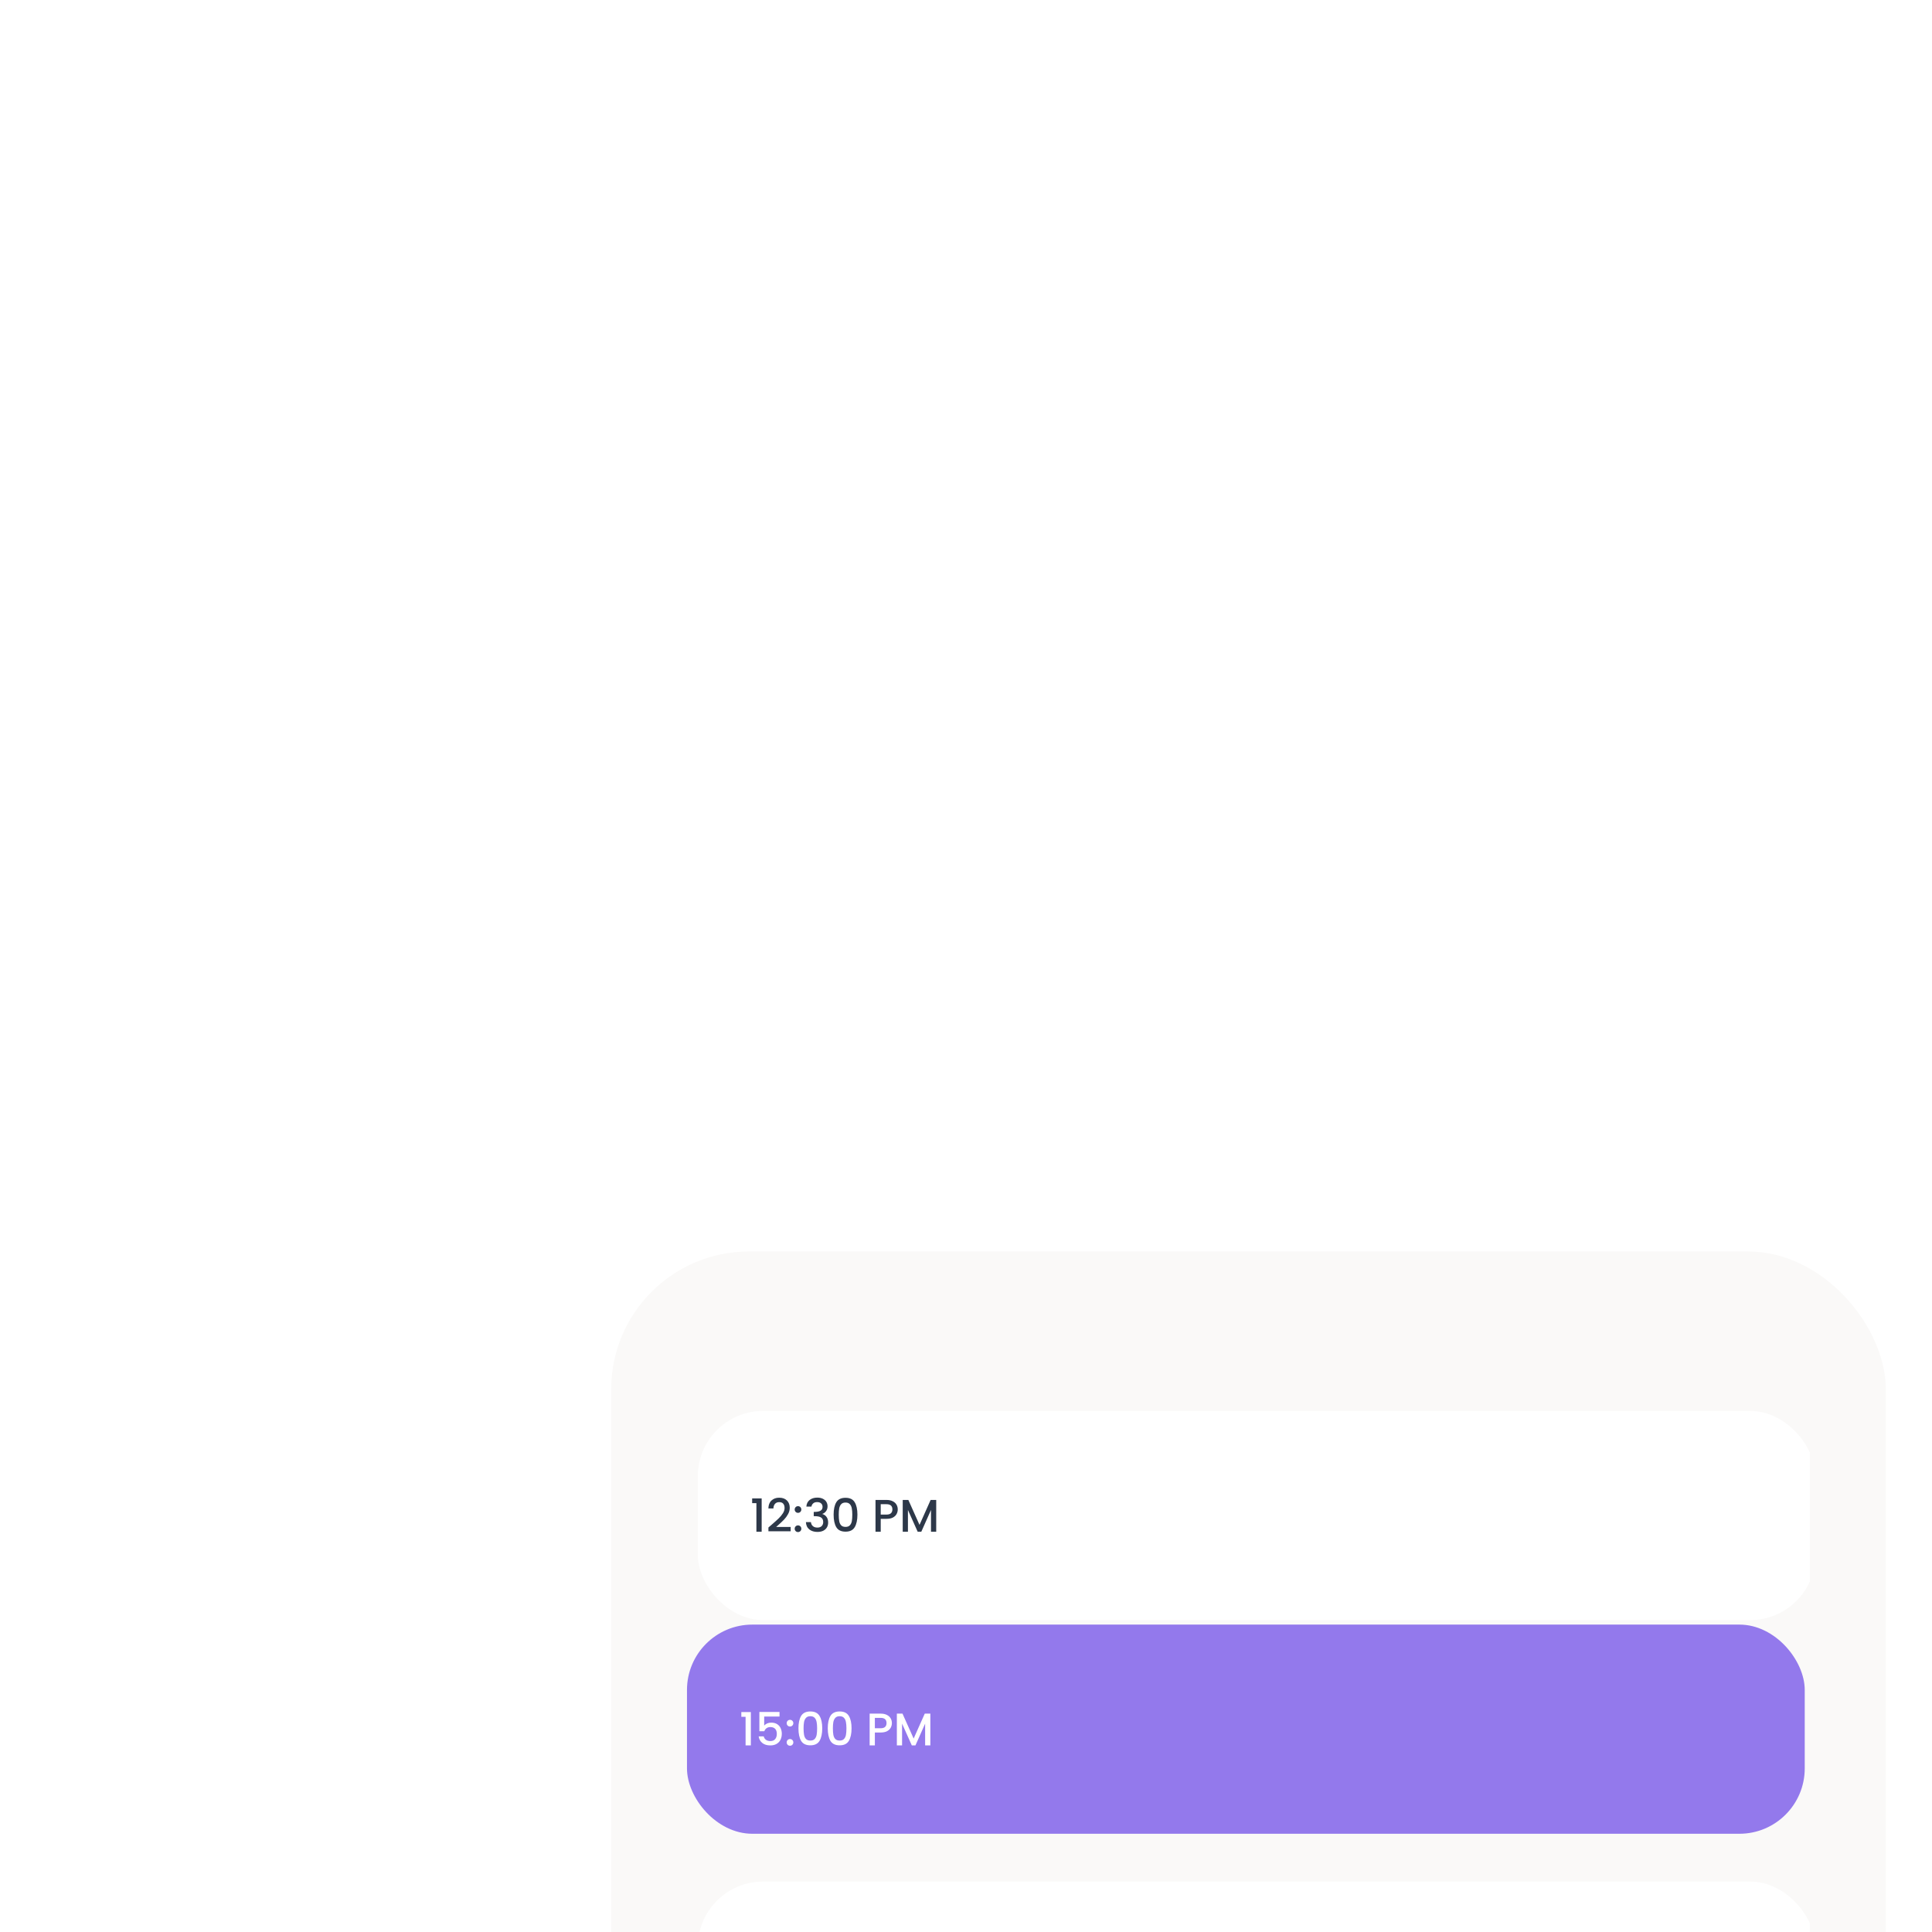 <svg width="357" height="357" viewBox="0 0 357 357" fill="none" xmlns="http://www.w3.org/2000/svg">
<g filter="url(#filter0_dddd_11834_34608)">
<rect x="20" y="11" width="235.529" height="176.965" rx="25.463" fill="#FAF9F8"/>
<g clip-path="url(#clip0_11834_34608)">
<g filter="url(#filter1_d_11834_34608)">
<rect x="34.004" y="36.462" width="206.541" height="38.651" rx="12.078" fill="white"/>
<path d="M44.047 53.503V52.624H45.805V58.788H44.833V53.503H44.047ZM47.662 57.477C48.203 57.009 48.629 56.626 48.939 56.327C49.254 56.023 49.516 55.707 49.725 55.38C49.933 55.053 50.038 54.726 50.038 54.4C50.038 54.061 49.956 53.796 49.792 53.605C49.635 53.413 49.384 53.317 49.04 53.317C48.708 53.317 48.448 53.424 48.262 53.639C48.082 53.847 47.986 54.129 47.975 54.484H47.045C47.062 53.842 47.253 53.351 47.62 53.013C47.992 52.669 48.462 52.497 49.032 52.497C49.646 52.497 50.125 52.666 50.469 53.005C50.818 53.343 50.993 53.794 50.993 54.357C50.993 54.763 50.889 55.155 50.68 55.532C50.477 55.904 50.232 56.24 49.945 56.539C49.663 56.832 49.302 57.173 48.862 57.562L48.482 57.9H51.162V58.703H47.053V58.001L47.662 57.477ZM52.525 58.847C52.35 58.847 52.203 58.788 52.085 58.669C51.967 58.551 51.907 58.404 51.907 58.23C51.907 58.055 51.967 57.908 52.085 57.79C52.203 57.672 52.35 57.612 52.525 57.612C52.694 57.612 52.837 57.672 52.956 57.79C53.074 57.908 53.133 58.055 53.133 58.23C53.133 58.404 53.074 58.551 52.956 58.669C52.837 58.788 52.694 58.847 52.525 58.847ZM52.525 55.296C52.35 55.296 52.203 55.237 52.085 55.118C51.967 55 51.907 54.853 51.907 54.678C51.907 54.504 51.967 54.357 52.085 54.239C52.203 54.12 52.35 54.061 52.525 54.061C52.694 54.061 52.837 54.12 52.956 54.239C53.074 54.357 53.133 54.504 53.133 54.678C53.133 54.853 53.074 55 52.956 55.118C52.837 55.237 52.694 55.296 52.525 55.296ZM54.065 54.146C54.098 53.622 54.298 53.213 54.665 52.92C55.037 52.627 55.51 52.48 56.085 52.48C56.48 52.48 56.821 52.551 57.108 52.692C57.396 52.833 57.613 53.024 57.759 53.267C57.906 53.509 57.979 53.782 57.979 54.087C57.979 54.436 57.886 54.735 57.7 54.983C57.514 55.231 57.291 55.397 57.032 55.482V55.516C57.365 55.617 57.624 55.803 57.81 56.074C57.996 56.339 58.089 56.679 58.089 57.097C58.089 57.429 58.013 57.725 57.861 57.984C57.709 58.244 57.483 58.449 57.184 58.602C56.886 58.748 56.528 58.821 56.111 58.821C55.502 58.821 55 58.666 54.606 58.356C54.217 58.041 54.008 57.59 53.98 57.004H54.91C54.932 57.302 55.048 57.547 55.257 57.739C55.465 57.925 55.747 58.018 56.102 58.018C56.446 58.018 56.711 57.925 56.897 57.739C57.083 57.547 57.176 57.302 57.176 57.004C57.176 56.609 57.049 56.33 56.795 56.167C56.547 55.998 56.164 55.913 55.645 55.913H55.426V55.118H55.654C56.111 55.112 56.457 55.036 56.694 54.89C56.936 54.743 57.057 54.512 57.057 54.197C57.057 53.926 56.97 53.712 56.795 53.554C56.621 53.391 56.373 53.309 56.051 53.309C55.736 53.309 55.49 53.391 55.316 53.554C55.141 53.712 55.037 53.909 55.003 54.146H54.065ZM59.101 55.626C59.101 54.65 59.265 53.889 59.592 53.343C59.924 52.79 60.494 52.514 61.3 52.514C62.106 52.514 62.672 52.79 62.999 53.343C63.332 53.889 63.498 54.65 63.498 55.626C63.498 56.612 63.332 57.384 62.999 57.942C62.672 58.495 62.106 58.771 61.3 58.771C60.494 58.771 59.924 58.495 59.592 57.942C59.265 57.384 59.101 56.612 59.101 55.626ZM62.551 55.626C62.551 55.169 62.52 54.783 62.458 54.467C62.402 54.151 62.283 53.895 62.103 53.698C61.923 53.495 61.655 53.393 61.3 53.393C60.945 53.393 60.677 53.495 60.496 53.698C60.316 53.895 60.195 54.151 60.133 54.467C60.077 54.783 60.048 55.169 60.048 55.626C60.048 56.099 60.077 56.496 60.133 56.818C60.189 57.139 60.308 57.398 60.488 57.596C60.674 57.793 60.945 57.891 61.3 57.891C61.655 57.891 61.923 57.793 62.103 57.596C62.289 57.398 62.41 57.139 62.467 56.818C62.523 56.496 62.551 56.099 62.551 55.626ZM70.95 54.662C70.95 54.96 70.88 55.242 70.739 55.507C70.598 55.772 70.372 55.989 70.062 56.158C69.752 56.322 69.355 56.403 68.87 56.403H67.805V58.788H66.841V52.911H68.87C69.321 52.911 69.701 52.99 70.011 53.148C70.327 53.3 70.561 53.509 70.713 53.774C70.871 54.039 70.95 54.335 70.95 54.662ZM68.87 55.617C69.237 55.617 69.51 55.535 69.69 55.372C69.871 55.203 69.961 54.966 69.961 54.662C69.961 54.019 69.597 53.698 68.87 53.698H67.805V55.617H68.87ZM78.058 52.911V58.788H77.094V54.763L75.302 58.788H74.634L72.833 54.763V58.788H71.869V52.911H72.909L74.972 57.519L77.027 52.911H78.058Z" fill="#2D3849"/>
</g>
<rect x="34.004" y="79.945" width="206.541" height="38.651" rx="12.078" fill="#9379EC"/>
<path d="M44.047 96.986V96.106H45.805V102.27H44.833V96.986H44.047ZM51.103 96.935H48.271V98.618C48.389 98.46 48.564 98.327 48.795 98.22C49.032 98.113 49.282 98.059 49.547 98.059C50.021 98.059 50.404 98.161 50.697 98.364C50.996 98.567 51.207 98.823 51.331 99.133C51.461 99.443 51.526 99.77 51.526 100.114C51.526 100.531 51.444 100.903 51.281 101.23C51.123 101.551 50.883 101.805 50.562 101.991C50.246 102.177 49.857 102.27 49.395 102.27C48.781 102.27 48.288 102.118 47.916 101.813C47.544 101.509 47.321 101.106 47.248 100.604H48.186C48.248 100.869 48.386 101.081 48.6 101.239C48.815 101.391 49.082 101.467 49.404 101.467C49.804 101.467 50.102 101.346 50.3 101.103C50.503 100.861 50.604 100.54 50.604 100.139C50.604 99.734 50.503 99.424 50.3 99.209C50.097 98.99 49.798 98.88 49.404 98.88C49.127 98.88 48.894 98.95 48.702 99.091C48.516 99.226 48.38 99.412 48.296 99.649H47.383V96.09H51.103V96.935ZM53.045 102.329C52.87 102.329 52.724 102.27 52.605 102.152C52.487 102.033 52.428 101.887 52.428 101.712C52.428 101.537 52.487 101.391 52.605 101.272C52.724 101.154 52.87 101.095 53.045 101.095C53.214 101.095 53.358 101.154 53.476 101.272C53.594 101.391 53.654 101.537 53.654 101.712C53.654 101.887 53.594 102.033 53.476 102.152C53.358 102.27 53.214 102.329 53.045 102.329ZM53.045 98.778C52.87 98.778 52.724 98.719 52.605 98.601C52.487 98.482 52.428 98.336 52.428 98.161C52.428 97.986 52.487 97.84 52.605 97.721C52.724 97.603 52.87 97.544 53.045 97.544C53.214 97.544 53.358 97.603 53.476 97.721C53.594 97.84 53.654 97.986 53.654 98.161C53.654 98.336 53.594 98.482 53.476 98.601C53.358 98.719 53.214 98.778 53.045 98.778ZM54.602 99.108C54.602 98.133 54.765 97.372 55.092 96.825C55.425 96.273 55.994 95.996 56.8 95.996C57.606 95.996 58.172 96.273 58.499 96.825C58.832 97.372 58.998 98.133 58.998 99.108C58.998 100.094 58.832 100.867 58.499 101.425C58.172 101.977 57.606 102.253 56.8 102.253C55.994 102.253 55.425 101.977 55.092 101.425C54.765 100.867 54.602 100.094 54.602 99.108ZM58.051 99.108C58.051 98.651 58.02 98.265 57.958 97.95C57.902 97.634 57.783 97.377 57.603 97.18C57.423 96.977 57.155 96.876 56.8 96.876C56.445 96.876 56.177 96.977 55.997 97.18C55.816 97.377 55.695 97.634 55.633 97.95C55.577 98.265 55.548 98.651 55.548 99.108C55.548 99.581 55.577 99.979 55.633 100.3C55.689 100.621 55.808 100.881 55.988 101.078C56.174 101.275 56.445 101.374 56.8 101.374C57.155 101.374 57.423 101.275 57.603 101.078C57.789 100.881 57.91 100.621 57.967 100.3C58.023 99.979 58.051 99.581 58.051 99.108ZM60.018 99.108C60.018 98.133 60.181 97.372 60.508 96.825C60.841 96.273 61.41 95.996 62.216 95.996C63.022 95.996 63.589 96.273 63.916 96.825C64.248 97.372 64.415 98.133 64.415 99.108C64.415 100.094 64.248 100.867 63.916 101.425C63.589 101.977 63.022 102.253 62.216 102.253C61.41 102.253 60.841 101.977 60.508 101.425C60.181 100.867 60.018 100.094 60.018 99.108ZM63.468 99.108C63.468 98.651 63.437 98.265 63.374 97.95C63.318 97.634 63.2 97.377 63.019 97.18C62.839 96.977 62.571 96.876 62.216 96.876C61.861 96.876 61.593 96.977 61.413 97.18C61.233 97.377 61.111 97.634 61.049 97.95C60.993 98.265 60.965 98.651 60.965 99.108C60.965 99.581 60.993 99.979 61.049 100.3C61.106 100.621 61.224 100.881 61.404 101.078C61.59 101.275 61.861 101.374 62.216 101.374C62.571 101.374 62.839 101.275 63.019 101.078C63.205 100.881 63.327 100.621 63.383 100.3C63.439 99.979 63.468 99.581 63.468 99.108ZM71.867 98.144C71.867 98.443 71.796 98.725 71.655 98.99C71.514 99.254 71.289 99.472 70.979 99.641C70.669 99.804 70.271 99.886 69.787 99.886H68.721V102.27H67.757V96.394H69.787C70.238 96.394 70.618 96.473 70.928 96.631C71.244 96.783 71.478 96.991 71.63 97.256C71.788 97.521 71.867 97.817 71.867 98.144ZM69.787 99.099C70.153 99.099 70.426 99.018 70.607 98.854C70.787 98.685 70.877 98.448 70.877 98.144C70.877 97.501 70.514 97.18 69.787 97.18H68.721V99.099H69.787ZM78.975 96.394V102.27H78.011V98.246L76.219 102.27H75.55L73.75 98.246V102.27H72.786V96.394H73.826L75.889 101.002L77.943 96.394H78.975Z" fill="white"/>
<g filter="url(#filter2_d_11834_34608)">
<rect x="34.004" y="123.427" width="206.541" height="38.651" rx="12.078" fill="white"/>
<path d="M44.047 140.468V139.588H45.805V145.752H44.833V140.468H44.047ZM51.103 140.417H48.271V142.099C48.389 141.942 48.564 141.809 48.795 141.702C49.032 141.595 49.282 141.541 49.547 141.541C50.021 141.541 50.404 141.643 50.697 141.846C50.996 142.049 51.207 142.305 51.331 142.615C51.461 142.925 51.526 143.252 51.526 143.596C51.526 144.013 51.444 144.385 51.281 144.712C51.123 145.033 50.883 145.287 50.562 145.473C50.246 145.659 49.857 145.752 49.395 145.752C48.781 145.752 48.288 145.6 47.916 145.295C47.544 144.991 47.321 144.588 47.248 144.086H48.186C48.248 144.351 48.386 144.563 48.6 144.72C48.815 144.873 49.082 144.949 49.404 144.949C49.804 144.949 50.102 144.828 50.3 144.585C50.503 144.343 50.604 144.022 50.604 143.621C50.604 143.215 50.503 142.905 50.3 142.691C50.097 142.471 49.798 142.362 49.404 142.362C49.127 142.362 48.894 142.432 48.702 142.573C48.516 142.708 48.38 142.894 48.296 143.131H47.383V139.571H51.103V140.417ZM53.045 145.811C52.87 145.811 52.724 145.752 52.605 145.634C52.487 145.515 52.428 145.369 52.428 145.194C52.428 145.019 52.487 144.873 52.605 144.754C52.724 144.636 52.87 144.577 53.045 144.577C53.214 144.577 53.358 144.636 53.476 144.754C53.594 144.873 53.654 145.019 53.654 145.194C53.654 145.369 53.594 145.515 53.476 145.634C53.358 145.752 53.214 145.811 53.045 145.811ZM53.045 142.26C52.87 142.26 52.724 142.201 52.605 142.083C52.487 141.964 52.428 141.818 52.428 141.643C52.428 141.468 52.487 141.322 52.605 141.203C52.724 141.085 52.87 141.026 53.045 141.026C53.214 141.026 53.358 141.085 53.476 141.203C53.594 141.322 53.654 141.468 53.654 141.643C53.654 141.818 53.594 141.964 53.476 142.083C53.358 142.201 53.214 142.26 53.045 142.26ZM54.602 142.59C54.602 141.615 54.765 140.854 55.092 140.307C55.425 139.755 55.994 139.478 56.8 139.478C57.606 139.478 58.172 139.755 58.499 140.307C58.832 140.854 58.998 141.615 58.998 142.59C58.998 143.576 58.832 144.348 58.499 144.906C58.172 145.459 57.606 145.735 56.8 145.735C55.994 145.735 55.425 145.459 55.092 144.906C54.765 144.348 54.602 143.576 54.602 142.59ZM58.051 142.59C58.051 142.133 58.02 141.747 57.958 141.432C57.902 141.116 57.783 140.859 57.603 140.662C57.423 140.459 57.155 140.358 56.8 140.358C56.445 140.358 56.177 140.459 55.997 140.662C55.816 140.859 55.695 141.116 55.633 141.432C55.577 141.747 55.548 142.133 55.548 142.59C55.548 143.063 55.577 143.461 55.633 143.782C55.689 144.103 55.808 144.363 55.988 144.56C56.174 144.757 56.445 144.856 56.8 144.856C57.155 144.856 57.423 144.757 57.603 144.56C57.789 144.363 57.91 144.103 57.967 143.782C58.023 143.461 58.051 143.063 58.051 142.59ZM60.018 142.59C60.018 141.615 60.181 140.854 60.508 140.307C60.841 139.755 61.41 139.478 62.216 139.478C63.022 139.478 63.589 139.755 63.916 140.307C64.248 140.854 64.415 141.615 64.415 142.59C64.415 143.576 64.248 144.348 63.916 144.906C63.589 145.459 63.022 145.735 62.216 145.735C61.41 145.735 60.841 145.459 60.508 144.906C60.181 144.348 60.018 143.576 60.018 142.59ZM63.468 142.59C63.468 142.133 63.437 141.747 63.374 141.432C63.318 141.116 63.2 140.859 63.019 140.662C62.839 140.459 62.571 140.358 62.216 140.358C61.861 140.358 61.593 140.459 61.413 140.662C61.233 140.859 61.111 141.116 61.049 141.432C60.993 141.747 60.965 142.133 60.965 142.59C60.965 143.063 60.993 143.461 61.049 143.782C61.106 144.103 61.224 144.363 61.404 144.56C61.59 144.757 61.861 144.856 62.216 144.856C62.571 144.856 62.839 144.757 63.019 144.56C63.205 144.363 63.327 144.103 63.383 143.782C63.439 143.461 63.468 143.063 63.468 142.59ZM71.867 141.626C71.867 141.925 71.796 142.207 71.655 142.471C71.514 142.736 71.289 142.953 70.979 143.122C70.669 143.286 70.271 143.368 69.787 143.368H68.721V145.752H67.757V139.876H69.787C70.238 139.876 70.618 139.955 70.928 140.113C71.244 140.265 71.478 140.473 71.63 140.738C71.788 141.003 71.867 141.299 71.867 141.626ZM69.787 142.581C70.153 142.581 70.426 142.5 70.607 142.336C70.787 142.167 70.877 141.93 70.877 141.626C70.877 140.983 70.514 140.662 69.787 140.662H68.721V142.581H69.787ZM78.975 139.876V145.752H78.011V141.727L76.219 145.752H75.55L73.75 141.727V145.752H72.786V139.876H73.826L75.889 144.484L77.943 139.876H78.975Z" fill="#2D3849"/>
</g>
</g>
</g>
<defs>
<filter id="filter0_dddd_11834_34608" x="0.903" y="0.815" width="355.203" height="355.203" filterUnits="userSpaceOnUse" color-interpolation-filters="sRGB">
<feFlood flood-opacity="0" result="BackgroundImageFix"/>
<feColorMatrix in="SourceAlpha" type="matrix" values="0 0 0 0 0 0 0 0 0 0 0 0 0 0 0 0 0 0 127 0" result="hardAlpha"/>
<feOffset dx="2.546" dy="7.639"/>
<feGaussianBlur stdDeviation="8.912"/>
<feColorMatrix type="matrix" values="0 0 0 0 0 0 0 0 0 0 0 0 0 0 0 0 0 0 0.04 0"/>
<feBlend mode="normal" in2="BackgroundImageFix" result="effect1_dropShadow_11834_34608"/>
<feColorMatrix in="SourceAlpha" type="matrix" values="0 0 0 0 0 0 0 0 0 0 0 0 0 0 0 0 0 0 127 0" result="hardAlpha"/>
<feOffset dx="12.731" dy="29.282"/>
<feGaussianBlur stdDeviation="15.914"/>
<feColorMatrix type="matrix" values="0 0 0 0 0 0 0 0 0 0 0 0 0 0 0 0 0 0 0.03 0"/>
<feBlend mode="normal" in2="effect1_dropShadow_11834_34608" result="effect2_dropShadow_11834_34608"/>
<feColorMatrix in="SourceAlpha" type="matrix" values="0 0 0 0 0 0 0 0 0 0 0 0 0 0 0 0 0 0 127 0" result="hardAlpha"/>
<feOffset dx="28.009" dy="66.203"/>
<feGaussianBlur stdDeviation="21.643"/>
<feColorMatrix type="matrix" values="0 0 0 0 0 0 0 0 0 0 0 0 0 0 0 0 0 0 0.02 0"/>
<feBlend mode="normal" in2="effect2_dropShadow_11834_34608" result="effect3_dropShadow_11834_34608"/>
<feColorMatrix in="SourceAlpha" type="matrix" values="0 0 0 0 0 0 0 0 0 0 0 0 0 0 0 0 0 0 127 0" result="hardAlpha"/>
<feOffset dx="49.652" dy="117.128"/>
<feGaussianBlur stdDeviation="25.463"/>
<feColorMatrix type="matrix" values="0 0 0 0 0 0 0 0 0 0 0 0 0 0 0 0 0 0 0.01 0"/>
<feBlend mode="normal" in2="effect3_dropShadow_11834_34608" result="effect4_dropShadow_11834_34608"/>
<feBlend mode="normal" in="SourceGraphic" in2="effect4_dropShadow_11834_34608" result="shape"/>
</filter>
<filter id="filter1_d_11834_34608" x="27.004" y="31.462" width="224.541" height="56.651" filterUnits="userSpaceOnUse" color-interpolation-filters="sRGB">
<feFlood flood-opacity="0" result="BackgroundImageFix"/>
<feColorMatrix in="SourceAlpha" type="matrix" values="0 0 0 0 0 0 0 0 0 0 0 0 0 0 0 0 0 0 127 0" result="hardAlpha"/>
<feOffset dx="2" dy="4"/>
<feGaussianBlur stdDeviation="4.5"/>
<feColorMatrix type="matrix" values="0 0 0 0 0 0 0 0 0 0 0 0 0 0 0 0 0 0 0.01 0"/>
<feBlend mode="normal" in2="BackgroundImageFix" result="effect1_dropShadow_11834_34608"/>
<feBlend mode="normal" in="SourceGraphic" in2="effect1_dropShadow_11834_34608" result="shape"/>
</filter>
<filter id="filter2_d_11834_34608" x="27.004" y="118.427" width="224.541" height="56.651" filterUnits="userSpaceOnUse" color-interpolation-filters="sRGB">
<feFlood flood-opacity="0" result="BackgroundImageFix"/>
<feColorMatrix in="SourceAlpha" type="matrix" values="0 0 0 0 0 0 0 0 0 0 0 0 0 0 0 0 0 0 127 0" result="hardAlpha"/>
<feOffset dx="2" dy="4"/>
<feGaussianBlur stdDeviation="4.5"/>
<feColorMatrix type="matrix" values="0 0 0 0 0 0 0 0 0 0 0 0 0 0 0 0 0 0 0.01 0"/>
<feBlend mode="normal" in2="BackgroundImageFix" result="effect1_dropShadow_11834_34608"/>
<feBlend mode="normal" in="SourceGraphic" in2="effect1_dropShadow_11834_34608" result="shape"/>
</filter>
<clipPath id="clip0_11834_34608">
<rect width="207.52" height="126.04" fill="white" transform="translate(34.004 36.462)"/>
</clipPath>
</defs>
</svg>
